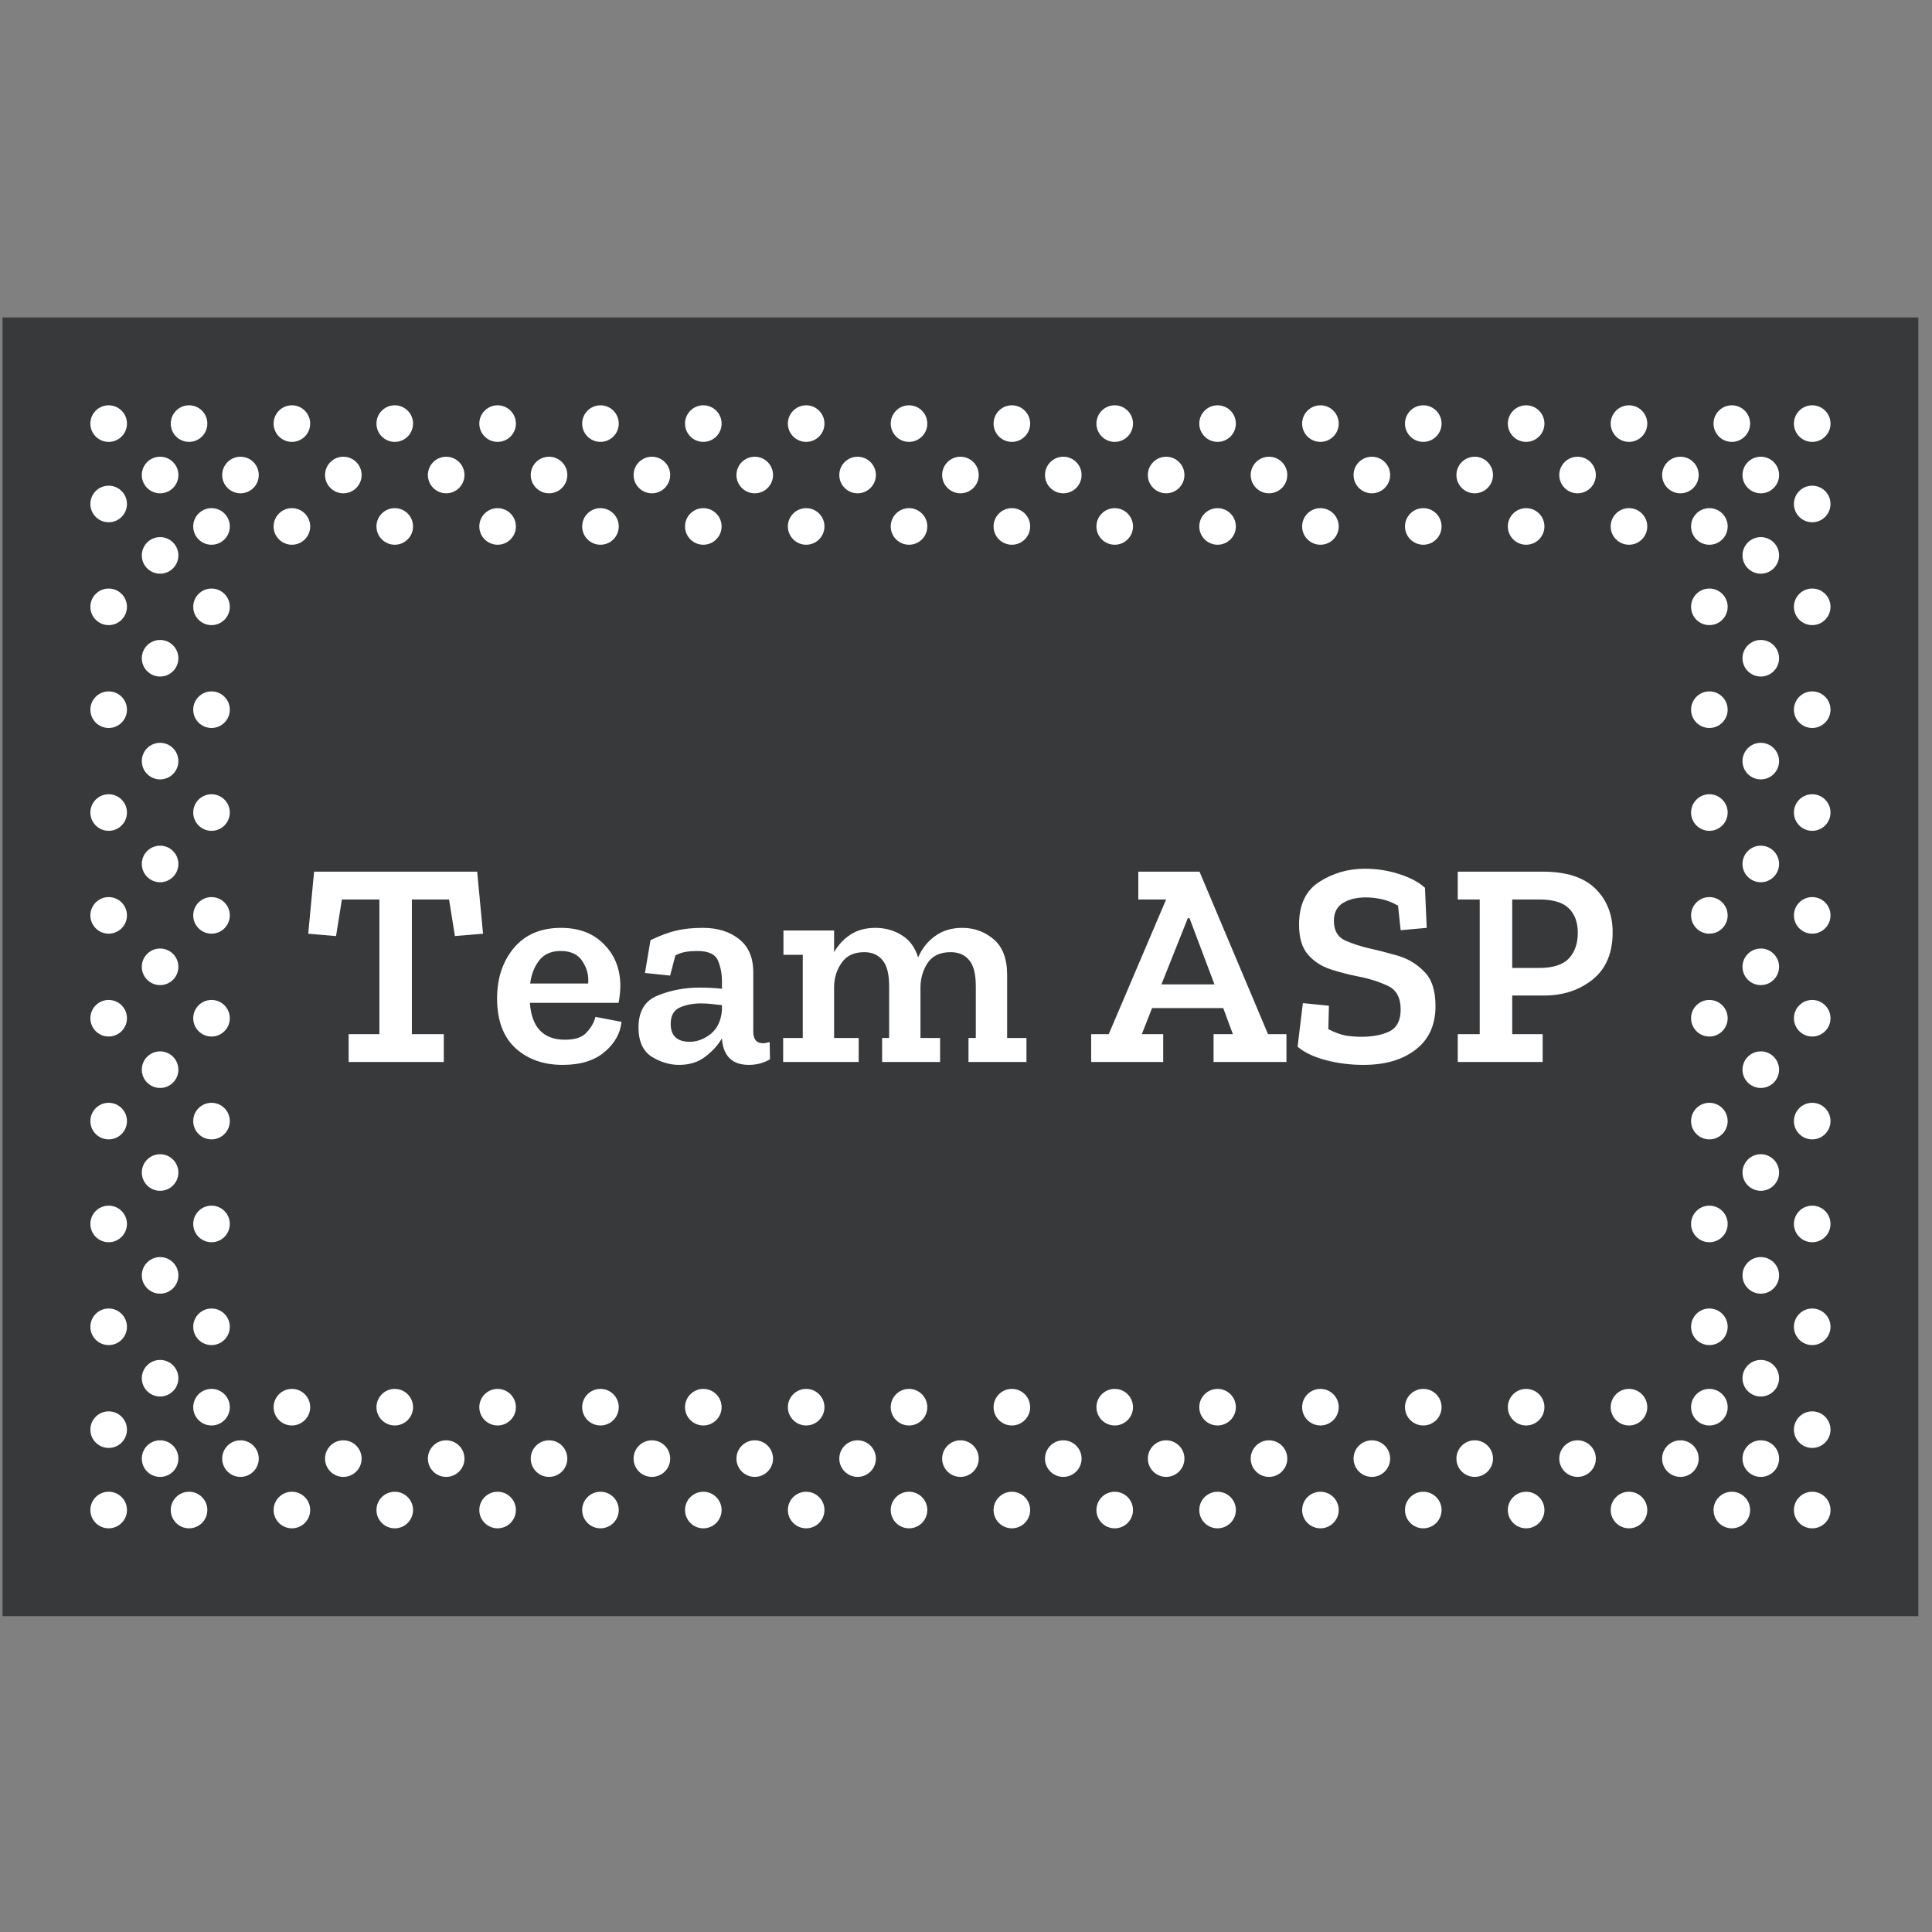 <svg version="1.1" xmlns="http://www.w3.org/2000/svg" viewBox="0 0 250 250"><rect x="0" y="0" width="250" height="250" fill="#808080" stroke="none"/><desc>Created with Snap</desc><defs></defs><g transform="matrix(0.037,0,0,0.037,39.089,137.418)"><rect x="-1047.588" y="-2603.747" width="6700.104" height="4541.893" fill="#37393a" style=""></rect><g transform="matrix(15.991,0,0,15.991,-895.721,-3530.985)">
<g id="gSl2vmfg23hk9">
	<g>
		<g>
			<g>
				<rect x="382.286" y="94.776" fill="none" width="8" height="8"></rect>
				<circle fill-rule="evenodd" clip-rule="evenodd" fill="#ffffff" cx="386.286" cy="98.776" r="4" style=""></circle>
			</g>
			<g>
				<rect x="382.286" y="117.27" fill="none" width="8" height="8"></rect>
				<circle fill-rule="evenodd" clip-rule="evenodd" fill="#ffffff" cx="386.286" cy="121.27" r="4" style=""></circle>
			</g>
			<g>
				<rect x="382.286" y="139.765" fill="none" width="8" height="8"></rect>
				<circle fill-rule="evenodd" clip-rule="evenodd" fill="#ffffff" cx="386.286" cy="143.765" r="4" style=""></circle>
			</g>
			<g>
				<rect x="382.286" y="162.259" fill="none" width="8" height="8"></rect>
				<circle fill-rule="evenodd" clip-rule="evenodd" fill="#ffffff" cx="386.286" cy="166.259" r="4" style=""></circle>
			</g>
			<g>
				<rect x="382.286" y="184.753" fill="none" width="8" height="8"></rect>
				<circle fill-rule="evenodd" clip-rule="evenodd" fill="#ffffff" cx="386.286" cy="188.753" r="4" style=""></circle>
			</g>
			<g>
				<rect x="382.286" y="207.247" fill="none" width="8" height="8"></rect>
				<circle fill-rule="evenodd" clip-rule="evenodd" fill="#ffffff" cx="386.286" cy="211.247" r="4" style=""></circle>
			</g>
			<g>
				<rect x="382.286" y="229.741" fill="none" width="8" height="8"></rect>
				<circle fill-rule="evenodd" clip-rule="evenodd" fill="#ffffff" cx="386.286" cy="233.741" r="4" style=""></circle>
			</g>
			<g>
				<rect x="382.286" y="252.235" fill="none" width="8" height="8"></rect>
				<circle fill-rule="evenodd" clip-rule="evenodd" fill="#ffffff" cx="386.286" cy="256.235" r="4" style=""></circle>
			</g>
			<g>
				<rect x="382.286" y="274.73" fill="none" width="8" height="8"></rect>
				<circle fill-rule="evenodd" clip-rule="evenodd" fill="#ffffff" cx="386.286" cy="278.73" r="4" style=""></circle>
			</g>
			<g>
				<rect x="382.286" y="297.224" fill="none" width="8" height="8"></rect>
				<circle fill-rule="evenodd" clip-rule="evenodd" fill="#ffffff" cx="386.286" cy="301.224" r="4" style=""></circle>
			</g>
			<g>
				<rect x="364.706" y="314.804" fill="none" width="8" height="8"></rect>
				<circle fill-rule="evenodd" clip-rule="evenodd" fill="#ffffff" cx="368.706" cy="318.804" r="4" style=""></circle>
			</g>
			<g>
				<rect x="342.212" y="314.804" fill="none" width="8" height="8"></rect>
				<circle fill-rule="evenodd" clip-rule="evenodd" fill="#ffffff" cx="346.212" cy="318.804" r="4" style=""></circle>
			</g>
			<g>
				<rect x="319.718" y="314.804" fill="none" width="8" height="8"></rect>
				<circle fill-rule="evenodd" clip-rule="evenodd" fill="#ffffff" cx="323.718" cy="318.804" r="4" style=""></circle>
			</g>
			<g>
				<rect x="297.224" y="314.804" fill="none" width="8" height="8"></rect>
				<circle fill-rule="evenodd" clip-rule="evenodd" fill="#ffffff" cx="301.224" cy="318.804" r="4" style=""></circle>
			</g>
			<g>
				<rect x="274.73" y="314.804" fill="none" width="8" height="8"></rect>
				<circle fill-rule="evenodd" clip-rule="evenodd" fill="#ffffff" cx="278.73" cy="318.804" r="4" style=""></circle>
			</g>
			<g>
				<rect x="252.235" y="314.804" fill="none" width="8" height="8"></rect>
				<circle fill-rule="evenodd" clip-rule="evenodd" fill="#ffffff" cx="256.235" cy="318.804" r="4" style=""></circle>
			</g>
			<g>
				<rect x="229.741" y="314.804" fill="none" width="8" height="8"></rect>
				<circle fill-rule="evenodd" clip-rule="evenodd" fill="#ffffff" cx="233.741" cy="318.804" r="4" style=""></circle>
			</g>
			<g>
				<rect x="207.247" y="314.804" fill="none" width="8" height="8"></rect>
				<circle fill-rule="evenodd" clip-rule="evenodd" fill="#ffffff" cx="211.247" cy="318.804" r="4" style=""></circle>
			</g>
			<g>
				<rect x="184.753" y="314.804" fill="none" width="8" height="8"></rect>
				<circle fill-rule="evenodd" clip-rule="evenodd" fill="#ffffff" cx="188.753" cy="318.804" r="4" style=""></circle>
			</g>
			<g>
				<rect x="162.259" y="314.804" fill="none" width="8" height="8"></rect>
				<circle fill-rule="evenodd" clip-rule="evenodd" fill="#ffffff" cx="166.259" cy="318.804" r="4" style=""></circle>
			</g>
			<g>
				<rect x="139.765" y="314.804" fill="none" width="8" height="8"></rect>
				<circle fill-rule="evenodd" clip-rule="evenodd" fill="#ffffff" cx="143.765" cy="318.804" r="4" style=""></circle>
			</g>
			<g>
				<rect x="117.271" y="314.804" fill="none" width="8" height="8"></rect>
				<circle fill-rule="evenodd" clip-rule="evenodd" fill="#ffffff" cx="121.271" cy="318.804" r="4" style=""></circle>
			</g>
			<g>
				<rect x="94.776" y="314.804" fill="none" width="8" height="8"></rect>
				<circle fill-rule="evenodd" clip-rule="evenodd" fill="#ffffff" cx="98.776" cy="318.804" r="4" style=""></circle>
			</g>
			<g>
				<rect x="72.282" y="314.804" fill="none" width="8" height="8"></rect>
				<circle fill-rule="evenodd" clip-rule="evenodd" fill="#ffffff" cx="76.282" cy="318.804" r="4" style=""></circle>
			</g>
			<g>
				<rect x="49.788" y="314.804" fill="none" width="8" height="8"></rect>
				<circle fill-rule="evenodd" clip-rule="evenodd" fill="#ffffff" cx="53.788" cy="318.804" r="4" style=""></circle>
			</g>
			<g>
				<rect x="27.294" y="314.804" fill="none" width="8" height="8"></rect>
				<circle fill-rule="evenodd" clip-rule="evenodd" fill="#ffffff" cx="31.294" cy="318.804" r="4" style=""></circle>
			</g>
			<g>
				<rect x="9.714" y="297.224" fill="none" width="8" height="8"></rect>
				<circle fill-rule="evenodd" clip-rule="evenodd" fill="#ffffff" cx="13.714" cy="301.224" r="4" style=""></circle>
			</g>
			<g>
				<rect x="9.714" y="274.73" fill="none" width="8" height="8"></rect>
				<circle fill-rule="evenodd" clip-rule="evenodd" fill="#ffffff" cx="13.714" cy="278.73" r="4" style=""></circle>
			</g>
			<g>
				<rect x="9.714" y="252.235" fill="none" width="8" height="8"></rect>
				<circle fill-rule="evenodd" clip-rule="evenodd" fill="#ffffff" cx="13.714" cy="256.235" r="4" style=""></circle>
			</g>
			<g>
				<rect x="9.714" y="229.741" fill="none" width="8" height="8"></rect>
				<circle fill-rule="evenodd" clip-rule="evenodd" fill="#ffffff" cx="13.714" cy="233.741" r="4" style=""></circle>
			</g>
			<g>
				<rect x="9.714" y="207.247" fill="none" width="8" height="8"></rect>
				<circle fill-rule="evenodd" clip-rule="evenodd" fill="#ffffff" cx="13.714" cy="211.247" r="4" style=""></circle>
			</g>
			<g>
				<rect x="9.714" y="184.753" fill="none" width="8" height="8"></rect>
				<circle fill-rule="evenodd" clip-rule="evenodd" fill="#ffffff" cx="13.714" cy="188.753" r="4" style=""></circle>
			</g>
			<g>
				<rect x="9.714" y="162.259" fill="none" width="8" height="8"></rect>
				<circle fill-rule="evenodd" clip-rule="evenodd" fill="#ffffff" cx="13.714" cy="166.259" r="4" style=""></circle>
			</g>
			<g>
				<rect x="9.714" y="139.765" fill="none" width="8" height="8"></rect>
				<circle fill-rule="evenodd" clip-rule="evenodd" fill="#ffffff" cx="13.714" cy="143.765" r="4" style=""></circle>
			</g>
			<g>
				<rect x="9.714" y="117.271" fill="none" width="8" height="8"></rect>
				<circle fill-rule="evenodd" clip-rule="evenodd" fill="#ffffff" cx="13.714" cy="121.271" r="4" style=""></circle>
			</g>
			<g>
				<rect x="9.714" y="94.776" fill="none" width="8" height="8"></rect>
				<circle fill-rule="evenodd" clip-rule="evenodd" fill="#ffffff" cx="13.714" cy="98.776" r="4" style=""></circle>
			</g>
			<g>
				<rect x="27.294" y="77.196" fill="none" width="8" height="8"></rect>
				<circle fill-rule="evenodd" clip-rule="evenodd" fill="#ffffff" cx="31.294" cy="81.196" r="4" style=""></circle>
			</g>
			<g>
				<rect x="49.788" y="77.196" fill="none" width="8" height="8"></rect>
				<circle fill-rule="evenodd" clip-rule="evenodd" fill="#ffffff" cx="53.788" cy="81.196" r="4" style=""></circle>
			</g>
			<g>
				<rect x="72.282" y="77.196" fill="none" width="8" height="8"></rect>
				<circle fill-rule="evenodd" clip-rule="evenodd" fill="#ffffff" cx="76.282" cy="81.196" r="4" style=""></circle>
			</g>
			<g>
				<rect x="94.776" y="77.196" fill="none" width="8" height="8"></rect>
				<circle fill-rule="evenodd" clip-rule="evenodd" fill="#ffffff" cx="98.776" cy="81.196" r="4" style=""></circle>
			</g>
			<g>
				<rect x="117.27" y="77.196" fill="none" width="8" height="8"></rect>
				<circle fill-rule="evenodd" clip-rule="evenodd" fill="#ffffff" cx="121.27" cy="81.196" r="4" style=""></circle>
			</g>
			<g>
				<rect x="139.765" y="77.196" fill="none" width="8" height="8"></rect>
				<circle fill-rule="evenodd" clip-rule="evenodd" fill="#ffffff" cx="143.765" cy="81.196" r="4" style=""></circle>
			</g>
			<g>
				<rect x="162.259" y="77.196" fill="none" width="8" height="8"></rect>
				<circle fill-rule="evenodd" clip-rule="evenodd" fill="#ffffff" cx="166.259" cy="81.196" r="4" style=""></circle>
			</g>
			<g>
				<rect x="184.753" y="77.196" fill="none" width="8" height="8"></rect>
				<circle fill-rule="evenodd" clip-rule="evenodd" fill="#ffffff" cx="188.753" cy="81.196" r="4" style=""></circle>
			</g>
			<g>
				<rect x="207.247" y="77.196" fill="none" width="8" height="8"></rect>
				<circle fill-rule="evenodd" clip-rule="evenodd" fill="#ffffff" cx="211.247" cy="81.196" r="4" style=""></circle>
			</g>
			<g>
				<rect x="229.741" y="77.196" fill="none" width="8" height="8"></rect>
				<circle fill-rule="evenodd" clip-rule="evenodd" fill="#ffffff" cx="233.741" cy="81.196" r="4" style=""></circle>
			</g>
			<g>
				<rect x="252.235" y="77.196" fill="none" width="8" height="8"></rect>
				<circle fill-rule="evenodd" clip-rule="evenodd" fill="#ffffff" cx="256.235" cy="81.196" r="4" style=""></circle>
			</g>
			<g>
				<rect x="274.729" y="77.196" fill="none" width="8" height="8"></rect>
				<circle fill-rule="evenodd" clip-rule="evenodd" fill="#ffffff" cx="278.729" cy="81.196" r="4" style=""></circle>
			</g>
			<g>
				<rect x="297.224" y="77.196" fill="none" width="8" height="8"></rect>
				<circle fill-rule="evenodd" clip-rule="evenodd" fill="#ffffff" cx="301.224" cy="81.196" r="4" style=""></circle>
			</g>
			<g>
				<rect x="319.718" y="77.196" fill="none" width="8" height="8"></rect>
				<circle fill-rule="evenodd" clip-rule="evenodd" fill="#ffffff" cx="323.718" cy="81.196" r="4" style=""></circle>
			</g>
			<g>
				<rect x="342.212" y="77.196" fill="none" width="8" height="8"></rect>
				<circle fill-rule="evenodd" clip-rule="evenodd" fill="#ffffff" cx="346.212" cy="81.196" r="4" style=""></circle>
			</g>
			<g>
				<rect x="364.706" y="77.196" fill="none" width="8" height="8"></rect>
				<circle fill-rule="evenodd" clip-rule="evenodd" fill="#ffffff" cx="368.706" cy="81.196" r="4" style=""></circle>
			</g>
			<g>
				<rect x="382.286" y="314.804" fill="none" width="8" height="8"></rect>
				<polygon fill-rule="evenodd" clip-rule="evenodd" fill="#ffffff" points="382.286,318.804 382.291,318.598 
					382.307,318.395 382.332,318.195 382.367,317.998 382.412,317.804 382.466,317.614 382.529,317.429 
					382.6,317.247 382.68,317.07 382.769,316.897 382.865,316.73 382.969,316.567 383.081,316.411 
					383.199,316.259 383.325,316.114 383.458,315.975 383.596,315.843 383.742,315.717 383.893,315.599 
					384.05,315.487 384.212,315.383 384.379,315.286 384.552,315.198 384.729,315.118 384.911,315.047 
					385.096,314.984 385.286,314.93 385.48,314.885 385.677,314.85 385.877,314.824 386.08,314.809 
					386.286,314.804 386.492,314.809 386.695,314.824 386.895,314.85 387.092,314.885 387.286,314.93 
					387.476,314.984 387.662,315.047 387.843,315.118 388.02,315.198 388.193,315.286 388.36,315.383 
					388.523,315.487 388.68,315.599 388.831,315.717 388.976,315.843 389.115,315.975 389.247,316.114 
					389.373,316.259 389.492,316.411 389.603,316.567 389.707,316.73 389.803,316.897 389.892,317.07 
					389.972,317.247 390.043,317.429 390.106,317.614 390.16,317.804 390.205,317.998 390.24,318.195 
					390.265,318.395 390.281,318.598 390.286,318.804 390.281,319.01 390.265,319.213 390.24,319.413 
					390.205,319.61 390.16,319.803 390.106,319.993 390.043,320.179 389.972,320.36 389.892,320.538 
					389.803,320.71 389.707,320.878 389.603,321.04 389.492,321.197 389.373,321.348 389.247,321.493 
					389.115,321.632 388.976,321.765 388.831,321.89 388.68,322.009 388.523,322.12 388.36,322.224 
					388.193,322.321 388.02,322.409 387.843,322.489 387.662,322.561 387.476,322.624 387.286,322.678 
					387.092,322.723 386.895,322.758 386.695,322.783 386.492,322.798 386.286,322.804 386.08,322.798 
					385.877,322.783 385.677,322.758 385.48,322.723 385.286,322.678 385.096,322.624 384.911,322.561 
					384.729,322.489 384.552,322.409 384.379,322.321 384.212,322.224 384.05,322.12 383.893,322.009 
					383.742,321.89 383.596,321.765 383.458,321.632 383.325,321.493 383.199,321.348 383.081,321.197 
					382.969,321.04 382.865,320.878 382.769,320.71 382.68,320.538 382.6,320.36 382.529,320.179 
					382.466,319.993 382.412,319.803 382.367,319.61 382.332,319.413 382.307,319.213 382.291,319.01 
									" style=""></polygon>
			</g>
			<g>
				<rect x="9.714" y="314.804" fill="none" width="8" height="8"></rect>
				<polygon fill-rule="evenodd" clip-rule="evenodd" fill="#ffffff" points="13.714,314.804 13.92,314.809 
					14.123,314.824 14.323,314.85 14.52,314.885 14.713,314.93 14.903,314.984 15.089,315.046 
					15.271,315.118 15.448,315.198 15.62,315.286 15.788,315.383 15.95,315.487 16.107,315.598 
					16.258,315.717 16.403,315.843 16.542,315.975 16.675,316.114 16.8,316.259 16.919,316.41 
					17.031,316.567 17.135,316.729 17.231,316.897 17.319,317.069 17.399,317.246 17.471,317.428 
					17.534,317.614 17.588,317.804 17.633,317.997 17.668,318.194 17.693,318.395 17.709,318.598 
					17.714,318.804 17.709,319.01 17.693,319.213 17.668,319.413 17.633,319.61 17.588,319.803 
					17.534,319.993 17.471,320.179 17.399,320.361 17.319,320.538 17.231,320.711 17.135,320.878 
					17.031,321.04 16.919,321.197 16.8,321.348 16.675,321.493 16.542,321.632 16.403,321.765 
					16.258,321.89 16.107,322.009 15.95,322.121 15.788,322.225 15.62,322.321 15.448,322.409 
					15.271,322.489 15.089,322.561 14.903,322.624 14.713,322.678 14.52,322.723 14.323,322.758 
					14.123,322.783 13.92,322.798 13.714,322.804 13.508,322.798 13.305,322.783 13.105,322.758 
					12.908,322.723 12.714,322.678 12.524,322.624 12.339,322.561 12.157,322.489 11.98,322.409 
					11.807,322.321 11.64,322.225 11.478,322.121 11.321,322.009 11.17,321.89 11.024,321.765 
					10.886,321.632 10.753,321.493 10.627,321.348 10.509,321.197 10.397,321.04 10.293,320.878 
					10.197,320.711 10.108,320.538 10.028,320.361 9.957,320.179 9.894,319.993 9.84,319.803 
					9.795,319.61 9.76,319.413 9.734,319.213 9.719,319.01 9.714,318.804 9.719,318.598 
					9.734,318.395 9.76,318.194 9.795,317.997 9.84,317.804 9.894,317.614 9.957,317.428 
					10.028,317.246 10.108,317.069 10.197,316.897 10.293,316.729 10.397,316.567 10.509,316.41 
					10.627,316.259 10.753,316.114 10.886,315.975 11.024,315.843 11.17,315.717 11.321,315.598 
					11.478,315.487 11.64,315.383 11.807,315.286 11.98,315.198 12.157,315.118 12.339,315.046 
					12.524,314.984 12.714,314.93 12.908,314.885 13.105,314.85 13.305,314.824 13.508,314.809 				" style=""></polygon>
			</g>
			<g>
				<rect x="9.714" y="77.196" fill="none" width="8" height="8"></rect>
				<polygon fill-rule="evenodd" clip-rule="evenodd" fill="#ffffff" points="17.714,81.196 17.709,81.402 
					17.693,81.605 17.668,81.805 17.633,82.002 17.588,82.196 17.534,82.386 17.471,82.572 
					17.4,82.753 17.32,82.93 17.231,83.103 17.135,83.27 17.031,83.433 16.919,83.589 16.801,83.741 
					16.675,83.886 16.542,84.025 16.404,84.157 16.258,84.283 16.107,84.401 15.95,84.513 15.788,84.617 
					15.621,84.713 15.448,84.802 15.271,84.882 15.089,84.953 14.904,85.016 14.714,85.07 
					14.52,85.115 14.323,85.15 14.123,85.176 13.92,85.191 13.714,85.196 13.508,85.191 
					13.305,85.176 13.105,85.15 12.908,85.115 12.714,85.07 12.524,85.016 12.338,84.953 
					12.157,84.882 11.98,84.802 11.807,84.713 11.64,84.617 11.477,84.513 11.321,84.401 11.169,84.283 
					11.024,84.157 10.885,84.025 10.753,83.886 10.627,83.741 10.508,83.589 10.397,83.433 
					10.293,83.27 10.197,83.103 10.108,82.93 10.028,82.753 9.957,82.572 9.894,82.386 9.84,82.196 
					9.795,82.002 9.76,81.805 9.735,81.605 9.719,81.402 9.714,81.196 9.719,80.99 9.735,80.787 
					9.76,80.587 9.795,80.39 9.84,80.197 9.894,80.007 9.957,79.821 10.028,79.64 10.108,79.462 
					10.197,79.29 10.293,79.122 10.397,78.96 10.508,78.803 10.627,78.652 10.753,78.507 
					10.885,78.368 11.024,78.235 11.169,78.11 11.321,77.991 11.477,77.88 11.64,77.776 
					11.807,77.679 11.98,77.591 12.157,77.511 12.338,77.439 12.524,77.376 12.714,77.322 12.908,77.277 
					13.105,77.242 13.305,77.217 13.508,77.202 13.714,77.196 13.92,77.202 14.123,77.217 
					14.323,77.242 14.52,77.277 14.714,77.322 14.904,77.376 15.089,77.439 15.271,77.511 
					15.448,77.591 15.621,77.679 15.788,77.776 15.95,77.88 16.107,77.991 16.258,78.11 16.404,78.235 
					16.542,78.368 16.675,78.507 16.801,78.652 16.919,78.803 17.031,78.96 17.135,79.122 17.231,79.29 
					17.32,79.462 17.4,79.64 17.471,79.821 17.534,80.007 17.588,80.197 17.633,80.39 
					17.668,80.587 17.693,80.787 17.709,80.99 				" style=""></polygon>
			</g>
			<g>
				<rect x="382.286" y="77.196" fill="none" width="8" height="8"></rect>
				<polygon fill-rule="evenodd" clip-rule="evenodd" fill="#ffffff" points="386.286,85.196 386.08,85.191 
					385.877,85.176 385.677,85.15 385.48,85.115 385.287,85.07 385.097,85.016 384.911,84.954 
					384.729,84.882 384.552,84.802 384.38,84.714 384.212,84.617 384.05,84.513 383.893,84.402 
					383.742,84.283 383.597,84.157 383.458,84.025 383.325,83.886 383.2,83.741 383.081,83.59 
					382.969,83.433 382.865,83.271 382.769,83.103 382.681,82.931 382.601,82.754 382.529,82.572 
					382.466,82.386 382.412,82.196 382.367,82.003 382.332,81.806 382.307,81.605 382.291,81.402 
					382.286,81.196 382.291,80.991 382.307,80.787 382.332,80.587 382.367,80.39 382.412,80.197 
					382.466,80.007 382.529,79.821 382.601,79.639 382.681,79.462 382.769,79.29 382.865,79.122 
					382.969,78.96 383.081,78.803 383.2,78.652 383.325,78.507 383.458,78.368 383.597,78.235 
					383.742,78.11 383.893,77.991 384.05,77.88 384.212,77.776 384.38,77.679 384.552,77.591 
					384.729,77.511 384.911,77.439 385.097,77.376 385.287,77.322 385.48,77.278 385.677,77.243 
					385.877,77.217 386.08,77.202 386.286,77.196 386.492,77.202 386.695,77.217 386.895,77.243 
					387.092,77.278 387.286,77.322 387.476,77.376 387.661,77.439 387.843,77.511 388.02,77.591 
					388.193,77.679 388.36,77.776 388.522,77.88 388.679,77.991 388.83,78.11 388.976,78.235 
					389.115,78.368 389.247,78.507 389.373,78.652 389.491,78.803 389.603,78.96 389.707,79.122 
					389.803,79.29 389.892,79.462 389.972,79.639 390.043,79.821 390.106,80.007 390.16,80.197 
					390.205,80.39 390.24,80.587 390.266,80.787 390.281,80.991 390.286,81.196 390.281,81.402 
					390.266,81.605 390.24,81.806 390.205,82.003 390.16,82.196 390.106,82.386 390.043,82.572 
					389.972,82.754 389.892,82.931 389.803,83.103 389.707,83.271 389.603,83.433 389.491,83.59 
					389.373,83.741 389.247,83.886 389.115,84.025 388.976,84.157 388.83,84.283 388.679,84.402 
					388.522,84.513 388.36,84.617 388.193,84.714 388.02,84.802 387.843,84.882 387.661,84.954 
					387.476,85.016 387.286,85.07 387.092,85.115 386.895,85.15 386.695,85.176 386.492,85.191 				" style=""></polygon>
			</g>
		</g>
		<g>
			<g>
				<rect x="371.039" y="106.023" fill="none" width="8" height="8"></rect>
				<circle fill-rule="evenodd" clip-rule="evenodd" fill="#ffffff" cx="375.039" cy="110.023" r="4" style=""></circle>
			</g>
			<g>
				<rect x="371.039" y="128.517" fill="none" width="8" height="8"></rect>
				<circle fill-rule="evenodd" clip-rule="evenodd" fill="#ffffff" cx="375.039" cy="132.517" r="4" style=""></circle>
			</g>
			<g>
				<rect x="371.039" y="151.012" fill="none" width="8" height="8"></rect>
				<circle fill-rule="evenodd" clip-rule="evenodd" fill="#ffffff" cx="375.039" cy="155.012" r="4" style=""></circle>
			</g>
			<g>
				<rect x="371.039" y="173.506" fill="none" width="8" height="8"></rect>
				<circle fill-rule="evenodd" clip-rule="evenodd" fill="#ffffff" cx="375.039" cy="177.506" r="4" style=""></circle>
			</g>
			<g>
				<rect x="371.039" y="196" fill="none" width="8" height="8"></rect>
				<circle fill-rule="evenodd" clip-rule="evenodd" fill="#ffffff" cx="375.039" cy="200" r="4" style=""></circle>
			</g>
			<g>
				<rect x="371.039" y="218.494" fill="none" width="8" height="8"></rect>
				<circle fill-rule="evenodd" clip-rule="evenodd" fill="#ffffff" cx="375.039" cy="222.494" r="4" style=""></circle>
			</g>
			<g>
				<rect x="371.039" y="240.988" fill="none" width="8" height="8"></rect>
				<circle fill-rule="evenodd" clip-rule="evenodd" fill="#ffffff" cx="375.039" cy="244.988" r="4" style=""></circle>
			</g>
			<g>
				<rect x="371.039" y="263.483" fill="none" width="8" height="8"></rect>
				<circle fill-rule="evenodd" clip-rule="evenodd" fill="#ffffff" cx="375.039" cy="267.483" r="4" style=""></circle>
			</g>
			<g>
				<rect x="371.039" y="285.977" fill="none" width="8" height="8"></rect>
				<circle fill-rule="evenodd" clip-rule="evenodd" fill="#ffffff" cx="375.039" cy="289.977" r="4" style=""></circle>
			</g>
			<g>
				<rect x="353.459" y="303.557" fill="none" width="8" height="8"></rect>
				<circle fill-rule="evenodd" clip-rule="evenodd" fill="#ffffff" cx="357.459" cy="307.557" r="4" style=""></circle>
			</g>
			<g>
				<rect x="330.965" y="303.557" fill="none" width="8" height="8"></rect>
				<circle fill-rule="evenodd" clip-rule="evenodd" fill="#ffffff" cx="334.965" cy="307.557" r="4" style=""></circle>
			</g>
			<g>
				<rect x="308.471" y="303.557" fill="none" width="8" height="8"></rect>
				<circle fill-rule="evenodd" clip-rule="evenodd" fill="#ffffff" cx="312.471" cy="307.557" r="4" style=""></circle>
			</g>
			<g>
				<rect x="285.977" y="303.557" fill="none" width="8" height="8"></rect>
				<circle fill-rule="evenodd" clip-rule="evenodd" fill="#ffffff" cx="289.977" cy="307.557" r="4" style=""></circle>
			</g>
			<g>
				<rect x="263.482" y="303.557" fill="none" width="8" height="8"></rect>
				<circle fill-rule="evenodd" clip-rule="evenodd" fill="#ffffff" cx="267.482" cy="307.557" r="4" style=""></circle>
			</g>
			<g>
				<rect x="240.988" y="303.557" fill="none" width="8" height="8"></rect>
				<circle fill-rule="evenodd" clip-rule="evenodd" fill="#ffffff" cx="244.988" cy="307.557" r="4" style=""></circle>
			</g>
			<g>
				<rect x="218.494" y="303.557" fill="none" width="8" height="8"></rect>
				<circle fill-rule="evenodd" clip-rule="evenodd" fill="#ffffff" cx="222.494" cy="307.557" r="4" style=""></circle>
			</g>
			<g>
				<rect x="196" y="303.557" fill="none" width="8" height="8"></rect>
				<circle fill-rule="evenodd" clip-rule="evenodd" fill="#ffffff" cx="200" cy="307.557" r="4" style=""></circle>
			</g>
			<g>
				<rect x="173.506" y="303.557" fill="none" width="8" height="8"></rect>
				<circle fill-rule="evenodd" clip-rule="evenodd" fill="#ffffff" cx="177.506" cy="307.557" r="4" style=""></circle>
			</g>
			<g>
				<rect x="151.012" y="303.557" fill="none" width="8" height="8"></rect>
				<circle fill-rule="evenodd" clip-rule="evenodd" fill="#ffffff" cx="155.012" cy="307.557" r="4" style=""></circle>
			</g>
			<g>
				<rect x="128.518" y="303.557" fill="none" width="8" height="8"></rect>
				<circle fill-rule="evenodd" clip-rule="evenodd" fill="#ffffff" cx="132.518" cy="307.557" r="4" style=""></circle>
			</g>
			<g>
				<rect x="106.023" y="303.557" fill="none" width="8" height="8"></rect>
				<circle fill-rule="evenodd" clip-rule="evenodd" fill="#ffffff" cx="110.023" cy="307.557" r="4" style=""></circle>
			</g>
			<g>
				<rect x="83.529" y="303.557" fill="none" width="8" height="8"></rect>
				<circle fill-rule="evenodd" clip-rule="evenodd" fill="#ffffff" cx="87.529" cy="307.557" r="4" style=""></circle>
			</g>
			<g>
				<rect x="61.035" y="303.557" fill="none" width="8" height="8"></rect>
				<circle fill-rule="evenodd" clip-rule="evenodd" fill="#ffffff" cx="65.035" cy="307.557" r="4" style=""></circle>
			</g>
			<g>
				<rect x="38.541" y="303.557" fill="none" width="8" height="8"></rect>
				<circle fill-rule="evenodd" clip-rule="evenodd" fill="#ffffff" cx="42.541" cy="307.557" r="4" style=""></circle>
			</g>
			<g>
				<rect x="20.961" y="285.977" fill="none" width="8" height="8"></rect>
				<circle fill-rule="evenodd" clip-rule="evenodd" fill="#ffffff" cx="24.961" cy="289.977" r="4" style=""></circle>
			</g>
			<g>
				<rect x="20.961" y="263.483" fill="none" width="8" height="8"></rect>
				<circle fill-rule="evenodd" clip-rule="evenodd" fill="#ffffff" cx="24.961" cy="267.483" r="4" style=""></circle>
			</g>
			<g>
				<rect x="20.961" y="240.988" fill="none" width="8" height="8"></rect>
				<circle fill-rule="evenodd" clip-rule="evenodd" fill="#ffffff" cx="24.961" cy="244.988" r="4" style=""></circle>
			</g>
			<g>
				<rect x="20.961" y="218.494" fill="none" width="8" height="8"></rect>
				<circle fill-rule="evenodd" clip-rule="evenodd" fill="#ffffff" cx="24.961" cy="222.494" r="4" style=""></circle>
			</g>
			<g>
				<rect x="20.961" y="196" fill="none" width="8" height="8"></rect>
				<circle fill-rule="evenodd" clip-rule="evenodd" fill="#ffffff" cx="24.961" cy="200" r="4" style=""></circle>
			</g>
			<g>
				<rect x="20.961" y="173.506" fill="none" width="8" height="8"></rect>
				<circle fill-rule="evenodd" clip-rule="evenodd" fill="#ffffff" cx="24.961" cy="177.506" r="4" style=""></circle>
			</g>
			<g>
				<rect x="20.961" y="151.012" fill="none" width="8" height="8"></rect>
				<circle fill-rule="evenodd" clip-rule="evenodd" fill="#ffffff" cx="24.961" cy="155.012" r="4" style=""></circle>
			</g>
			<g>
				<rect x="20.961" y="128.518" fill="none" width="8" height="8"></rect>
				<circle fill-rule="evenodd" clip-rule="evenodd" fill="#ffffff" cx="24.961" cy="132.518" r="4" style=""></circle>
			</g>
			<g>
				<rect x="20.961" y="106.024" fill="none" width="8" height="8"></rect>
				<circle fill-rule="evenodd" clip-rule="evenodd" fill="#ffffff" cx="24.961" cy="110.024" r="4" style=""></circle>
			</g>
			<g>
				<rect x="38.541" y="88.443" fill="none" width="8" height="8"></rect>
				<circle fill-rule="evenodd" clip-rule="evenodd" fill="#ffffff" cx="42.541" cy="92.443" r="4" style=""></circle>
			</g>
			<g>
				<rect x="61.035" y="88.443" fill="none" width="8" height="8"></rect>
				<circle fill-rule="evenodd" clip-rule="evenodd" fill="#ffffff" cx="65.035" cy="92.443" r="4" style=""></circle>
			</g>
			<g>
				<rect x="83.529" y="88.443" fill="none" width="8" height="8"></rect>
				<circle fill-rule="evenodd" clip-rule="evenodd" fill="#ffffff" cx="87.529" cy="92.443" r="4" style=""></circle>
			</g>
			<g>
				<rect x="106.023" y="88.443" fill="none" width="8" height="8"></rect>
				<circle fill-rule="evenodd" clip-rule="evenodd" fill="#ffffff" cx="110.023" cy="92.443" r="4" style=""></circle>
			</g>
			<g>
				<rect x="128.518" y="88.443" fill="none" width="8" height="8"></rect>
				<circle fill-rule="evenodd" clip-rule="evenodd" fill="#ffffff" cx="132.518" cy="92.443" r="4" style=""></circle>
			</g>
			<g>
				<rect x="151.012" y="88.443" fill="none" width="8" height="8"></rect>
				<circle fill-rule="evenodd" clip-rule="evenodd" fill="#ffffff" cx="155.012" cy="92.443" r="4" style=""></circle>
			</g>
			<g>
				<rect x="173.506" y="88.443" fill="none" width="8" height="8"></rect>
				<circle fill-rule="evenodd" clip-rule="evenodd" fill="#ffffff" cx="177.506" cy="92.443" r="4" style=""></circle>
			</g>
			<g>
				<rect x="196" y="88.443" fill="none" width="8" height="8"></rect>
				<circle fill-rule="evenodd" clip-rule="evenodd" fill="#ffffff" cx="200" cy="92.443" r="4" style=""></circle>
			</g>
			<g>
				<rect x="218.494" y="88.443" fill="none" width="8" height="8"></rect>
				<circle fill-rule="evenodd" clip-rule="evenodd" fill="#ffffff" cx="222.494" cy="92.443" r="4" style=""></circle>
			</g>
			<g>
				<rect x="240.988" y="88.443" fill="none" width="8" height="8"></rect>
				<circle fill-rule="evenodd" clip-rule="evenodd" fill="#ffffff" cx="244.988" cy="92.443" r="4" style=""></circle>
			</g>
			<g>
				<rect x="263.482" y="88.443" fill="none" width="8" height="8"></rect>
				<circle fill-rule="evenodd" clip-rule="evenodd" fill="#ffffff" cx="267.482" cy="92.443" r="4" style=""></circle>
			</g>
			<g>
				<rect x="285.977" y="88.443" fill="none" width="8" height="8"></rect>
				<circle fill-rule="evenodd" clip-rule="evenodd" fill="#ffffff" cx="289.977" cy="92.443" r="4" style=""></circle>
			</g>
			<g>
				<rect x="308.471" y="88.443" fill="none" width="8" height="8"></rect>
				<circle fill-rule="evenodd" clip-rule="evenodd" fill="#ffffff" cx="312.471" cy="92.443" r="4" style=""></circle>
			</g>
			<g>
				<rect x="330.965" y="88.443" fill="none" width="8" height="8"></rect>
				<circle fill-rule="evenodd" clip-rule="evenodd" fill="#ffffff" cx="334.965" cy="92.443" r="4" style=""></circle>
			</g>
			<g>
				<rect x="353.459" y="88.443" fill="none" width="8" height="8"></rect>
				<circle fill-rule="evenodd" clip-rule="evenodd" fill="#ffffff" cx="357.459" cy="92.443" r="4" style=""></circle>
			</g>
			<g>
				<rect x="371.039" y="303.557" fill="none" width="8" height="8"></rect>
				<polygon fill-rule="evenodd" clip-rule="evenodd" fill="#ffffff" points="371.039,307.557 371.044,307.351 
					371.06,307.148 371.085,306.948 371.12,306.751 371.165,306.557 371.219,306.367 371.282,306.182 
					371.353,306 371.433,305.823 371.522,305.65 371.618,305.483 371.722,305.32 371.834,305.163 
					371.952,305.012 372.078,304.867 372.21,304.728 372.349,304.596 372.495,304.47 372.646,304.351 
					372.802,304.24 372.965,304.136 373.132,304.039 373.305,303.951 373.482,303.871 373.664,303.799 
					373.849,303.736 374.039,303.683 374.233,303.638 374.43,303.603 374.63,303.577 374.833,303.562 
					375.039,303.557 375.245,303.562 375.448,303.577 375.648,303.603 375.845,303.638 376.039,303.683 
					376.229,303.736 376.414,303.799 376.596,303.871 376.773,303.951 376.946,304.039 377.113,304.136 
					377.276,304.24 377.432,304.351 377.584,304.47 377.729,304.596 377.868,304.728 378,304.867 
					378.126,305.012 378.244,305.163 378.356,305.32 378.46,305.483 378.556,305.65 378.645,305.823 
					378.725,306 378.796,306.182 378.859,306.367 378.913,306.557 378.958,306.751 378.993,306.948 
					379.018,307.148 379.034,307.351 379.039,307.557 379.034,307.763 379.018,307.966 378.993,308.166 
					378.958,308.363 378.913,308.556 378.859,308.746 378.796,308.932 378.725,309.113 378.645,309.291 
					378.556,309.463 378.46,309.631 378.356,309.793 378.244,309.95 378.126,310.101 378,310.246 
					377.868,310.385 377.729,310.517 377.584,310.643 377.432,310.762 377.276,310.873 377.113,310.977 
					376.946,311.074 376.773,311.162 376.596,311.242 376.414,311.314 376.229,311.377 376.039,311.431 
					375.845,311.475 375.648,311.511 375.448,311.536 375.245,311.551 375.039,311.557 374.833,311.551 
					374.63,311.536 374.43,311.511 374.233,311.475 374.039,311.431 373.849,311.377 373.664,311.314 
					373.482,311.242 373.305,311.162 373.132,311.074 372.965,310.977 372.802,310.873 372.646,310.762 
					372.495,310.643 372.349,310.517 372.21,310.385 372.078,310.246 371.952,310.101 371.834,309.95 
					371.722,309.793 371.618,309.631 371.522,309.463 371.433,309.291 371.353,309.113 371.282,308.932 
					371.219,308.746 371.165,308.556 371.12,308.363 371.085,308.166 371.06,307.966 371.044,307.763 				
					" style=""></polygon>
			</g>
			<g>
				<rect x="20.961" y="303.557" fill="none" width="8" height="8"></rect>
				<polygon fill-rule="evenodd" clip-rule="evenodd" fill="#ffffff" points="24.961,303.557 25.167,303.562 
					25.37,303.577 25.57,303.603 25.767,303.638 25.961,303.683 26.15,303.736 26.336,303.799 
					26.518,303.871 26.695,303.951 26.867,304.039 27.035,304.136 27.197,304.24 27.354,304.351 
					27.505,304.47 27.65,304.596 27.789,304.728 27.922,304.867 28.047,305.012 28.166,305.163 
					28.278,305.32 28.382,305.482 28.478,305.65 28.566,305.822 28.647,305.999 28.718,306.181 
					28.781,306.367 28.835,306.557 28.88,306.75 28.915,306.947 28.94,307.148 28.956,307.351 
					28.961,307.557 28.956,307.763 28.94,307.966 28.915,308.166 28.88,308.363 28.835,308.556 
					28.781,308.746 28.718,308.932 28.647,309.114 28.566,309.291 28.478,309.463 28.382,309.631 
					28.278,309.793 28.166,309.95 28.047,310.101 27.922,310.246 27.789,310.385 27.65,310.518 
					27.505,310.643 27.354,310.762 27.197,310.874 27.035,310.978 26.867,311.074 26.695,311.162 
					26.518,311.242 26.336,311.314 26.15,311.377 25.961,311.431 25.767,311.475 25.57,311.511 
					25.37,311.536 25.167,311.551 24.961,311.557 24.755,311.551 24.552,311.536 24.352,311.511 
					24.155,311.475 23.961,311.431 23.772,311.377 23.586,311.314 23.404,311.242 23.227,311.162 
					23.054,311.074 22.887,310.978 22.725,310.874 22.568,310.762 22.417,310.643 22.272,310.518 
					22.133,310.385 22,310.246 21.874,310.101 21.756,309.95 21.644,309.793 21.54,309.631 
					21.444,309.463 21.355,309.291 21.275,309.114 21.204,308.932 21.141,308.746 21.087,308.556 
					21.042,308.363 21.007,308.166 20.982,307.966 20.966,307.763 20.961,307.557 20.966,307.351 
					20.982,307.148 21.007,306.947 21.042,306.75 21.087,306.557 21.141,306.367 21.204,306.181 
					21.275,305.999 21.355,305.822 21.444,305.65 21.54,305.482 21.644,305.32 21.756,305.163 
					21.874,305.012 22,304.867 22.133,304.728 22.272,304.596 22.417,304.47 22.568,304.351 
					22.725,304.24 22.887,304.136 23.054,304.039 23.227,303.951 23.404,303.871 23.586,303.799 
					23.772,303.736 23.961,303.683 24.155,303.638 24.352,303.603 24.552,303.577 24.755,303.562 				" style=""></polygon>
			</g>
			<g>
				<rect x="20.961" y="88.443" fill="none" width="8" height="8"></rect>
				<polygon fill-rule="evenodd" clip-rule="evenodd" fill="#ffffff" points="28.961,92.443 28.956,92.649 28.94,92.852 
					28.915,93.052 28.88,93.249 28.835,93.443 28.781,93.633 28.718,93.819 28.647,94 
					28.567,94.177 28.478,94.35 28.382,94.517 28.278,94.68 28.166,94.837 28.048,94.988 27.922,95.133 
					27.79,95.272 27.651,95.404 27.505,95.53 27.354,95.649 27.198,95.76 27.035,95.864 
					26.868,95.961 26.695,96.049 26.518,96.129 26.336,96.201 26.151,96.264 25.961,96.317 
					25.767,96.362 25.57,96.397 25.37,96.423 25.167,96.438 24.961,96.443 24.755,96.438 
					24.552,96.423 24.352,96.397 24.155,96.362 23.961,96.317 23.771,96.264 23.586,96.201 
					23.404,96.129 23.227,96.049 23.054,95.961 22.887,95.864 22.724,95.76 22.568,95.649 22.416,95.53 
					22.271,95.404 22.132,95.272 22,95.133 21.874,94.988 21.756,94.837 21.644,94.68 21.54,94.517 
					21.444,94.35 21.355,94.177 21.275,94 21.204,93.819 21.141,93.633 21.087,93.443 
					21.042,93.249 21.007,93.052 20.982,92.852 20.966,92.649 20.961,92.443 20.966,92.237 
					20.982,92.035 21.007,91.834 21.042,91.637 21.087,91.444 21.141,91.254 21.204,91.068 
					21.275,90.887 21.355,90.709 21.444,90.537 21.54,90.369 21.644,90.207 21.756,90.05 21.874,89.899 
					22,89.754 22.132,89.615 22.271,89.483 22.416,89.357 22.568,89.238 22.724,89.127 22.887,89.023 
					23.054,88.926 23.227,88.838 23.404,88.758 23.586,88.686 23.771,88.623 23.961,88.569 
					24.155,88.525 24.352,88.489 24.552,88.464 24.755,88.449 24.961,88.443 25.167,88.449 
					25.37,88.464 25.57,88.489 25.767,88.525 25.961,88.569 26.151,88.623 26.336,88.686 
					26.518,88.758 26.695,88.838 26.868,88.926 27.035,89.023 27.198,89.127 27.354,89.238 
					27.505,89.357 27.651,89.483 27.79,89.615 27.922,89.754 28.048,89.899 28.166,90.05 28.278,90.207 
					28.382,90.369 28.478,90.537 28.567,90.709 28.647,90.887 28.718,91.068 28.781,91.254 
					28.835,91.444 28.88,91.637 28.915,91.834 28.94,92.035 28.956,92.237 				" style=""></polygon>
			</g>
			<g>
				<rect x="371.039" y="88.443" fill="none" width="8" height="8"></rect>
				<polygon fill-rule="evenodd" clip-rule="evenodd" fill="#ffffff" points="375.039,96.443 374.833,96.438 
					374.63,96.423 374.43,96.397 374.233,96.362 374.039,96.317 373.85,96.264 373.664,96.201 
					373.482,96.129 373.305,96.049 373.133,95.961 372.965,95.864 372.803,95.76 372.646,95.649 
					372.495,95.53 372.35,95.404 372.211,95.272 372.078,95.133 371.953,94.988 371.834,94.837 
					371.722,94.68 371.618,94.518 371.522,94.35 371.434,94.178 371.354,94.001 371.282,93.819 
					371.219,93.633 371.165,93.443 371.12,93.25 371.085,93.053 371.06,92.852 371.044,92.649 
					371.039,92.443 371.044,92.238 371.06,92.034 371.085,91.834 371.12,91.637 371.165,91.444 
					371.219,91.254 371.282,91.068 371.354,90.886 371.434,90.709 371.522,90.537 371.618,90.369 
					371.722,90.207 371.834,90.05 371.953,89.899 372.078,89.754 372.211,89.615 372.35,89.483 
					372.495,89.357 372.646,89.238 372.803,89.127 372.965,89.023 373.133,88.926 373.305,88.838 
					373.482,88.758 373.664,88.686 373.85,88.623 374.039,88.569 374.233,88.525 374.43,88.49 
					374.63,88.464 374.833,88.449 375.039,88.443 375.245,88.449 375.448,88.464 375.648,88.49 
					375.845,88.525 376.039,88.569 376.228,88.623 376.414,88.686 376.596,88.758 376.773,88.838 
					376.946,88.926 377.113,89.023 377.275,89.127 377.432,89.238 377.583,89.357 377.729,89.483 
					377.867,89.615 378,89.754 378.126,89.899 378.244,90.05 378.356,90.207 378.46,90.369 
					378.556,90.537 378.645,90.709 378.725,90.886 378.796,91.068 378.859,91.254 378.913,91.444 
					378.958,91.637 378.993,91.834 379.018,92.034 379.034,92.238 379.039,92.443 379.034,92.649 
					379.018,92.852 378.993,93.053 378.958,93.25 378.913,93.443 378.859,93.633 378.796,93.819 
					378.725,94.001 378.645,94.178 378.556,94.35 378.46,94.518 378.356,94.68 378.244,94.837 
					378.126,94.988 378,95.133 377.867,95.272 377.729,95.404 377.583,95.53 377.432,95.649 
					377.275,95.76 377.113,95.864 376.946,95.961 376.773,96.049 376.596,96.129 376.414,96.201 
					376.228,96.264 376.039,96.317 375.845,96.362 375.648,96.397 375.448,96.423 375.245,96.438 				" style=""></polygon>
			</g>
		</g>
		<g>
			<g>
				<rect x="359.792" y="117.27" fill="none" width="8" height="8"></rect>
				<circle fill-rule="evenodd" clip-rule="evenodd" fill="#ffffff" cx="363.792" cy="121.27" r="4" style=""></circle>
			</g>
			<g>
				<rect x="359.792" y="139.765" fill="none" width="8" height="8"></rect>
				<circle fill-rule="evenodd" clip-rule="evenodd" fill="#ffffff" cx="363.792" cy="143.765" r="4" style=""></circle>
			</g>
			<g>
				<rect x="359.792" y="162.259" fill="none" width="8" height="8"></rect>
				<circle fill-rule="evenodd" clip-rule="evenodd" fill="#ffffff" cx="363.792" cy="166.259" r="4" style=""></circle>
			</g>
			<g>
				<rect x="359.792" y="184.753" fill="none" width="8" height="8"></rect>
				<circle fill-rule="evenodd" clip-rule="evenodd" fill="#ffffff" cx="363.792" cy="188.753" r="4" style=""></circle>
			</g>
			<g>
				<rect x="359.792" y="207.247" fill="none" width="8" height="8"></rect>
				<circle fill-rule="evenodd" clip-rule="evenodd" fill="#ffffff" cx="363.792" cy="211.247" r="4" style=""></circle>
			</g>
			<g>
				<rect x="359.792" y="229.741" fill="none" width="8" height="8"></rect>
				<circle fill-rule="evenodd" clip-rule="evenodd" fill="#ffffff" cx="363.792" cy="233.741" r="4" style=""></circle>
			</g>
			<g>
				<rect x="359.792" y="252.235" fill="none" width="8" height="8"></rect>
				<circle fill-rule="evenodd" clip-rule="evenodd" fill="#ffffff" cx="363.792" cy="256.235" r="4" style=""></circle>
			</g>
			<g>
				<rect x="359.792" y="274.73" fill="none" width="8" height="8"></rect>
				<circle fill-rule="evenodd" clip-rule="evenodd" fill="#ffffff" cx="363.792" cy="278.73" r="4" style=""></circle>
			</g>
			<g>
				<rect x="342.212" y="292.31" fill="none" width="8" height="8"></rect>
				<circle fill-rule="evenodd" clip-rule="evenodd" fill="#ffffff" cx="346.212" cy="296.31" r="4" style=""></circle>
			</g>
			<g>
				<rect x="319.718" y="292.31" fill="none" width="8" height="8"></rect>
				<circle fill-rule="evenodd" clip-rule="evenodd" fill="#ffffff" cx="323.718" cy="296.31" r="4" style=""></circle>
			</g>
			<g>
				<rect x="297.224" y="292.31" fill="none" width="8" height="8"></rect>
				<circle fill-rule="evenodd" clip-rule="evenodd" fill="#ffffff" cx="301.224" cy="296.31" r="4" style=""></circle>
			</g>
			<g>
				<rect x="274.73" y="292.31" fill="none" width="8" height="8"></rect>
				<circle fill-rule="evenodd" clip-rule="evenodd" fill="#ffffff" cx="278.73" cy="296.31" r="4" style=""></circle>
			</g>
			<g>
				<rect x="252.235" y="292.31" fill="none" width="8" height="8"></rect>
				<circle fill-rule="evenodd" clip-rule="evenodd" fill="#ffffff" cx="256.235" cy="296.31" r="4" style=""></circle>
			</g>
			<g>
				<rect x="229.741" y="292.31" fill="none" width="8" height="8"></rect>
				<circle fill-rule="evenodd" clip-rule="evenodd" fill="#ffffff" cx="233.741" cy="296.31" r="4" style=""></circle>
			</g>
			<g>
				<rect x="207.247" y="292.31" fill="none" width="8" height="8"></rect>
				<circle fill-rule="evenodd" clip-rule="evenodd" fill="#ffffff" cx="211.247" cy="296.31" r="4" style=""></circle>
			</g>
			<g>
				<rect x="184.753" y="292.31" fill="none" width="8" height="8"></rect>
				<circle fill-rule="evenodd" clip-rule="evenodd" fill="#ffffff" cx="188.753" cy="296.31" r="4" style=""></circle>
			</g>
			<g>
				<rect x="162.259" y="292.31" fill="none" width="8" height="8"></rect>
				<circle fill-rule="evenodd" clip-rule="evenodd" fill="#ffffff" cx="166.259" cy="296.31" r="4" style=""></circle>
			</g>
			<g>
				<rect x="139.765" y="292.31" fill="none" width="8" height="8"></rect>
				<circle fill-rule="evenodd" clip-rule="evenodd" fill="#ffffff" cx="143.765" cy="296.31" r="4" style=""></circle>
			</g>
			<g>
				<rect x="117.271" y="292.31" fill="none" width="8" height="8"></rect>
				<circle fill-rule="evenodd" clip-rule="evenodd" fill="#ffffff" cx="121.271" cy="296.31" r="4" style=""></circle>
			</g>
			<g>
				<rect x="94.776" y="292.31" fill="none" width="8" height="8"></rect>
				<circle fill-rule="evenodd" clip-rule="evenodd" fill="#ffffff" cx="98.776" cy="296.31" r="4" style=""></circle>
			</g>
			<g>
				<rect x="72.282" y="292.31" fill="none" width="8" height="8"></rect>
				<circle fill-rule="evenodd" clip-rule="evenodd" fill="#ffffff" cx="76.282" cy="296.31" r="4" style=""></circle>
			</g>
			<g>
				<rect x="49.788" y="292.31" fill="none" width="8" height="8"></rect>
				<circle fill-rule="evenodd" clip-rule="evenodd" fill="#ffffff" cx="53.788" cy="296.31" r="4" style=""></circle>
			</g>
			<g>
				<rect x="32.208" y="274.73" fill="none" width="8" height="8"></rect>
				<circle fill-rule="evenodd" clip-rule="evenodd" fill="#ffffff" cx="36.208" cy="278.73" r="4" style=""></circle>
			</g>
			<g>
				<rect x="32.208" y="252.235" fill="none" width="8" height="8"></rect>
				<circle fill-rule="evenodd" clip-rule="evenodd" fill="#ffffff" cx="36.208" cy="256.235" r="4" style=""></circle>
			</g>
			<g>
				<rect x="32.208" y="229.741" fill="none" width="8" height="8"></rect>
				<circle fill-rule="evenodd" clip-rule="evenodd" fill="#ffffff" cx="36.208" cy="233.741" r="4" style=""></circle>
			</g>
			<g>
				<rect x="32.208" y="207.247" fill="none" width="8" height="8"></rect>
				<circle fill-rule="evenodd" clip-rule="evenodd" fill="#ffffff" cx="36.208" cy="211.247" r="4" style=""></circle>
			</g>
			<g>
				<rect x="32.208" y="184.753" fill="none" width="8" height="8"></rect>
				<circle fill-rule="evenodd" clip-rule="evenodd" fill="#ffffff" cx="36.208" cy="188.753" r="4" style=""></circle>
			</g>
			<g>
				<rect x="32.208" y="162.259" fill="none" width="8" height="8"></rect>
				<circle fill-rule="evenodd" clip-rule="evenodd" fill="#ffffff" cx="36.208" cy="166.259" r="4" style=""></circle>
			</g>
			<g>
				<rect x="32.208" y="139.765" fill="none" width="8" height="8"></rect>
				<circle fill-rule="evenodd" clip-rule="evenodd" fill="#ffffff" cx="36.208" cy="143.765" r="4" style=""></circle>
			</g>
			<g>
				<rect x="32.208" y="117.271" fill="none" width="8" height="8"></rect>
				<circle fill-rule="evenodd" clip-rule="evenodd" fill="#ffffff" cx="36.208" cy="121.271" r="4" style=""></circle>
			</g>
			<g>
				<rect x="49.788" y="99.69" fill="none" width="8" height="8"></rect>
				<circle fill-rule="evenodd" clip-rule="evenodd" fill="#ffffff" cx="53.788" cy="103.69" r="4" style=""></circle>
			</g>
			<g>
				<rect x="72.282" y="99.69" fill="none" width="8" height="8"></rect>
				<circle fill-rule="evenodd" clip-rule="evenodd" fill="#ffffff" cx="76.282" cy="103.69" r="4" style=""></circle>
			</g>
			<g>
				<rect x="94.776" y="99.69" fill="none" width="8" height="8"></rect>
				<circle fill-rule="evenodd" clip-rule="evenodd" fill="#ffffff" cx="98.776" cy="103.69" r="4" style=""></circle>
			</g>
			<g>
				<rect x="117.27" y="99.69" fill="none" width="8" height="8"></rect>
				<circle fill-rule="evenodd" clip-rule="evenodd" fill="#ffffff" cx="121.27" cy="103.69" r="4" style=""></circle>
			</g>
			<g>
				<rect x="139.765" y="99.69" fill="none" width="8" height="8"></rect>
				<circle fill-rule="evenodd" clip-rule="evenodd" fill="#ffffff" cx="143.765" cy="103.69" r="4" style=""></circle>
			</g>
			<g>
				<rect x="162.259" y="99.69" fill="none" width="8" height="8"></rect>
				<circle fill-rule="evenodd" clip-rule="evenodd" fill="#ffffff" cx="166.259" cy="103.69" r="4" style=""></circle>
			</g>
			<g>
				<rect x="184.753" y="99.69" fill="none" width="8" height="8"></rect>
				<circle fill-rule="evenodd" clip-rule="evenodd" fill="#ffffff" cx="188.753" cy="103.69" r="4" style=""></circle>
			</g>
			<g>
				<rect x="207.247" y="99.69" fill="none" width="8" height="8"></rect>
				<circle fill-rule="evenodd" clip-rule="evenodd" fill="#ffffff" cx="211.247" cy="103.69" r="4" style=""></circle>
			</g>
			<g>
				<rect x="229.741" y="99.69" fill="none" width="8" height="8"></rect>
				<circle fill-rule="evenodd" clip-rule="evenodd" fill="#ffffff" cx="233.741" cy="103.69" r="4" style=""></circle>
			</g>
			<g>
				<rect x="252.235" y="99.69" fill="none" width="8" height="8"></rect>
				<circle fill-rule="evenodd" clip-rule="evenodd" fill="#ffffff" cx="256.235" cy="103.69" r="4" style=""></circle>
			</g>
			<g>
				<rect x="274.729" y="99.69" fill="none" width="8" height="8"></rect>
				<circle fill-rule="evenodd" clip-rule="evenodd" fill="#ffffff" cx="278.729" cy="103.69" r="4" style=""></circle>
			</g>
			<g>
				<rect x="297.224" y="99.69" fill="none" width="8" height="8"></rect>
				<circle fill-rule="evenodd" clip-rule="evenodd" fill="#ffffff" cx="301.224" cy="103.69" r="4" style=""></circle>
			</g>
			<g>
				<rect x="319.718" y="99.69" fill="none" width="8" height="8"></rect>
				<circle fill-rule="evenodd" clip-rule="evenodd" fill="#ffffff" cx="323.718" cy="103.69" r="4" style=""></circle>
			</g>
			<g>
				<rect x="342.212" y="99.69" fill="none" width="8" height="8"></rect>
				<circle fill-rule="evenodd" clip-rule="evenodd" fill="#ffffff" cx="346.212" cy="103.69" r="4" style=""></circle>
			</g>
			<g>
				<rect x="359.792" y="292.31" fill="none" width="8" height="8"></rect>
				<polygon fill-rule="evenodd" clip-rule="evenodd" fill="#ffffff" points="359.792,296.31 359.797,296.104 
					359.813,295.901 359.838,295.701 359.873,295.504 359.918,295.31 359.972,295.12 360.035,294.934 
					360.106,294.753 360.186,294.576 360.275,294.403 360.371,294.235 360.475,294.073 360.586,293.916 
					360.705,293.765 360.831,293.62 360.963,293.481 361.102,293.349 361.247,293.223 361.399,293.104 
					361.555,292.993 361.718,292.889 361.885,292.792 362.058,292.704 362.235,292.624 362.416,292.552 
					362.602,292.489 362.792,292.436 362.986,292.391 363.183,292.356 363.383,292.33 363.586,292.315 
					363.792,292.31 363.998,292.315 364.201,292.33 364.401,292.356 364.598,292.391 364.792,292.436 
					364.982,292.489 365.167,292.552 365.349,292.624 365.526,292.704 365.699,292.792 365.866,292.889 
					366.029,292.993 366.185,293.104 366.336,293.223 366.482,293.349 366.62,293.481 366.753,293.62 
					366.879,293.765 366.997,293.916 367.109,294.073 367.213,294.235 367.309,294.403 367.398,294.576 
					367.478,294.753 367.549,294.934 367.612,295.12 367.666,295.31 367.711,295.504 367.746,295.701 
					367.771,295.901 367.787,296.104 367.792,296.31 367.787,296.515 367.771,296.719 367.746,296.919 
					367.711,297.116 367.666,297.309 367.612,297.499 367.549,297.685 367.478,297.866 367.398,298.044 
					367.309,298.216 367.213,298.384 367.109,298.546 366.997,298.703 366.879,298.854 366.753,298.999 
					366.62,299.138 366.482,299.27 366.336,299.396 366.185,299.515 366.029,299.626 365.866,299.73 
					365.699,299.827 365.526,299.915 365.349,299.995 365.167,300.067 364.982,300.13 364.792,300.184 
					364.598,300.228 364.401,300.264 364.201,300.289 363.998,300.304 363.792,300.31 363.586,300.304 
					363.383,300.289 363.183,300.264 362.986,300.228 362.792,300.184 362.602,300.13 362.416,300.067 
					362.235,299.995 362.058,299.915 361.885,299.827 361.718,299.73 361.555,299.626 361.399,299.515 
					361.247,299.396 361.102,299.27 360.963,299.138 360.831,298.999 360.705,298.854 360.586,298.703 
					360.475,298.546 360.371,298.384 360.275,298.216 360.186,298.044 360.106,297.866 360.035,297.685 
					359.972,297.499 359.918,297.309 359.873,297.116 359.838,296.919 359.813,296.719 359.797,296.515 				" style=""></polygon>
			</g>
			<g>
				<rect x="32.208" y="292.309" fill="none" width="8" height="8"></rect>
				<polygon fill-rule="evenodd" clip-rule="evenodd" fill="#ffffff" points="36.208,292.309 36.414,292.315 
					36.617,292.33 36.817,292.356 37.014,292.391 37.208,292.435 37.397,292.489 37.583,292.552 
					37.765,292.624 37.942,292.704 38.115,292.792 38.282,292.889 38.444,292.993 38.601,293.104 
					38.752,293.223 38.897,293.349 39.036,293.481 39.169,293.62 39.294,293.765 39.413,293.916 
					39.525,294.073 39.629,294.235 39.725,294.403 39.813,294.575 39.894,294.752 39.965,294.934 
					40.028,295.12 40.082,295.31 40.127,295.503 40.162,295.7 40.187,295.901 40.203,296.104 
					40.208,296.309 40.203,296.515 40.187,296.719 40.162,296.919 40.127,297.116 40.082,297.309 
					40.028,297.499 39.965,297.685 39.894,297.867 39.813,298.044 39.725,298.216 39.629,298.384 
					39.525,298.546 39.413,298.703 39.294,298.854 39.169,298.999 39.036,299.138 38.897,299.27 
					38.752,299.396 38.601,299.515 38.444,299.627 38.282,299.731 38.115,299.827 37.942,299.915 
					37.765,299.995 37.583,300.067 37.397,300.13 37.208,300.184 37.014,300.228 36.817,300.264 
					36.617,300.289 36.414,300.304 36.208,300.309 36.002,300.304 35.799,300.289 35.599,300.264 
					35.402,300.228 35.208,300.184 35.019,300.13 34.833,300.067 34.651,299.995 34.474,299.915 
					34.301,299.827 34.134,299.731 33.972,299.627 33.815,299.515 33.664,299.396 33.519,299.27 
					33.38,299.138 33.247,298.999 33.121,298.854 33.003,298.703 32.891,298.546 32.787,298.384 
					32.691,298.216 32.602,298.044 32.522,297.867 32.451,297.685 32.388,297.499 32.334,297.309 
					32.289,297.116 32.254,296.919 32.229,296.719 32.213,296.515 32.208,296.309 32.213,296.104 
					32.229,295.901 32.254,295.7 32.289,295.503 32.334,295.31 32.388,295.12 32.451,294.934 
					32.522,294.752 32.602,294.575 32.691,294.403 32.787,294.235 32.891,294.073 33.003,293.916 
					33.121,293.765 33.247,293.62 33.38,293.481 33.519,293.349 33.664,293.223 33.815,293.104 
					33.972,292.993 34.134,292.889 34.301,292.792 34.474,292.704 34.651,292.624 34.833,292.552 
					35.019,292.489 35.208,292.435 35.402,292.391 35.599,292.356 35.799,292.33 36.002,292.315 				" style=""></polygon>
			</g>
			<g>
				<rect x="32.208" y="99.69" fill="none" width="8" height="8"></rect>
				<polygon fill-rule="evenodd" clip-rule="evenodd" fill="#ffffff" points="40.208,103.69 40.203,103.896 
					40.187,104.099 40.162,104.299 40.127,104.496 40.082,104.69 40.028,104.88 39.965,105.066 
					39.894,105.247 39.814,105.424 39.725,105.597 39.629,105.765 39.525,105.927 39.414,106.084 
					39.295,106.235 39.169,106.38 39.037,106.519 38.898,106.651 38.753,106.777 38.601,106.896 
					38.445,107.007 38.282,107.111 38.115,107.208 37.942,107.296 37.765,107.376 37.584,107.448 
					37.398,107.511 37.208,107.565 37.014,107.609 36.817,107.644 36.617,107.67 36.414,107.685 
					36.208,107.69 36.002,107.685 35.799,107.67 35.599,107.644 35.402,107.609 35.208,107.565 
					35.018,107.511 34.833,107.448 34.651,107.376 34.474,107.296 34.301,107.208 34.134,107.111 
					33.971,107.007 33.815,106.896 33.664,106.777 33.518,106.651 33.38,106.519 33.247,106.38 
					33.121,106.235 33.003,106.084 32.891,105.927 32.787,105.765 32.691,105.597 32.602,105.424 
					32.522,105.247 32.451,105.066 32.388,104.88 32.334,104.69 32.289,104.496 32.254,104.299 
					32.229,104.099 32.213,103.896 32.208,103.69 32.213,103.484 32.229,103.282 32.254,103.081 
					32.289,102.884 32.334,102.691 32.388,102.501 32.451,102.315 32.522,102.134 32.602,101.956 
					32.691,101.784 32.787,101.616 32.891,101.454 33.003,101.297 33.121,101.146 33.247,101.001 
					33.38,100.862 33.518,100.73 33.664,100.604 33.815,100.485 33.971,100.374 34.134,100.27 
					34.301,100.173 34.474,100.085 34.651,100.005 34.833,99.933 35.018,99.87 35.208,99.816 
					35.402,99.772 35.599,99.736 35.799,99.711 36.002,99.696 36.208,99.69 36.414,99.696 
					36.617,99.711 36.817,99.736 37.014,99.772 37.208,99.816 37.398,99.87 37.584,99.933 
					37.765,100.005 37.942,100.085 38.115,100.173 38.282,100.27 38.445,100.374 38.601,100.485 
					38.753,100.604 38.898,100.73 39.037,100.862 39.169,101.001 39.295,101.146 39.414,101.297 
					39.525,101.454 39.629,101.616 39.725,101.784 39.814,101.956 39.894,102.134 39.965,102.315 
					40.028,102.501 40.082,102.691 40.127,102.884 40.162,103.081 40.187,103.282 40.203,103.484 				" style=""></polygon>
			</g>
			<g>
				<rect x="359.792" y="99.691" fill="none" width="8" height="8"></rect>
				<polygon fill-rule="evenodd" clip-rule="evenodd" fill="#ffffff" points="363.792,107.691 363.586,107.685 
					363.383,107.67 363.183,107.644 362.986,107.609 362.792,107.565 362.603,107.511 362.417,107.448 
					362.235,107.376 362.058,107.296 361.885,107.208 361.718,107.111 361.556,107.007 361.399,106.896 
					361.248,106.777 361.103,106.651 360.964,106.519 360.831,106.38 360.706,106.235 360.587,106.084 
					360.475,105.927 360.371,105.765 360.275,105.597 360.187,105.425 360.106,105.248 360.035,105.066 
					359.972,104.88 359.918,104.69 359.873,104.497 359.838,104.3 359.813,104.099 359.797,103.896 
					359.792,103.691 359.797,103.485 359.813,103.282 359.838,103.081 359.873,102.884 359.918,102.691 
					359.972,102.501 360.035,102.315 360.106,102.133 360.187,101.956 360.275,101.784 360.371,101.616 
					360.475,101.454 360.587,101.297 360.706,101.146 360.831,101.001 360.964,100.862 361.103,100.73 
					361.248,100.604 361.399,100.485 361.556,100.374 361.718,100.27 361.885,100.173 362.058,100.085 
					362.235,100.005 362.417,99.933 362.603,99.87 362.792,99.817 362.986,99.772 363.183,99.737 
					363.383,99.711 363.586,99.696 363.792,99.691 363.998,99.696 364.201,99.711 364.401,99.737 
					364.598,99.772 364.792,99.817 364.981,99.87 365.167,99.933 365.349,100.005 365.526,100.085 
					365.699,100.173 365.866,100.27 366.028,100.374 366.185,100.485 366.336,100.604 366.481,100.73 
					366.62,100.862 366.753,101.001 366.879,101.146 366.997,101.297 367.109,101.454 367.213,101.616 
					367.309,101.784 367.398,101.956 367.478,102.133 367.549,102.315 367.612,102.501 367.666,102.691 
					367.711,102.884 367.746,103.081 367.771,103.282 367.787,103.485 367.792,103.691 367.787,103.896 
					367.771,104.099 367.746,104.3 367.711,104.497 367.666,104.69 367.612,104.88 367.549,105.066 
					367.478,105.248 367.398,105.425 367.309,105.597 367.213,105.765 367.109,105.927 366.997,106.084 
					366.879,106.235 366.753,106.38 366.62,106.519 366.481,106.651 366.336,106.777 366.185,106.896 
					366.028,107.007 365.866,107.111 365.699,107.208 365.526,107.296 365.349,107.376 365.167,107.448 
					364.981,107.511 364.792,107.565 364.598,107.609 364.401,107.644 364.201,107.67 363.998,107.685 				
					" style=""></polygon>
			</g>
		</g>
	</g>
</g>


<desc>Created with Snap</desc><defs></defs></g><g><g transform="matrix(1.024,0,0,-1.024,0,0)"><path d="M598 650L618 438L522 430L502 555L375 555L375 95L484 95L484 0L159 0L159 95L264 95L264 555L136 555L116 430L21 438L41 650L598 650ZM1002 154L1091 137Q1085 78 1033 34Q981 -10 890 -10Q792 -10 729 47Q666 105 666 217Q666 320 723 389Q781 458 884 458Q977 458 1031 402Q1086 347 1087 262Q1087 234 1081 202L778 202Q787 76 898 76Q950 76 972 101Q995 126 1002 154ZM779 268L977 268Q981 308 958 343Q936 379 883 379Q835 379 810 347Q785 315 779 268ZM1171 304L1190 416Q1240 440 1279 449Q1318 458 1369 458Q1444 458 1492 420Q1541 382 1541 306L1541 104Q1541 64 1574 64Q1583 64 1597 68L1598 9Q1565 -10 1526 -10Q1441 -10 1434 79L1434 81Q1414 46 1377 18Q1341 -10 1287 -10Q1240 -10 1194 18Q1149 47 1149 118Q1149 201 1215 227Q1281 254 1358 254Q1377 254 1397 253Q1417 252 1434 250L1434 275Q1434 315 1420 347Q1406 379 1350 379Q1329 379 1310 376Q1292 373 1275 364L1257 295L1171 304ZM1434 178L1434 194Q1417 196 1399 198Q1381 200 1362 200Q1322 200 1290 186Q1259 172 1259 130Q1259 69 1324 69Q1362 69 1396 96Q1430 124 1434 178ZM2474 82L2474 0L2276 0L2276 82L2301 82L2301 258Q2301 322 2278 348Q2256 375 2215 375Q2162 375 2137 339Q2113 303 2112 257L2112 82L2179 82L2179 0L1981 0L1981 82L2005 82L2005 258Q2005 322 1982 348Q1960 375 1920 375Q1868 375 1843 339Q1818 304 1817 258L1817 82L1901 82L1901 0L1643 0L1643 82L1710 82L1710 366L1644 366L1644 449L1817 449L1817 375Q1838 412 1873 435Q1908 458 1958 458Q2008 458 2048 433Q2088 409 2104 357Q2124 403 2162 430Q2200 458 2255 458Q2316 458 2362 419Q2408 380 2408 297L2408 82L2474 82ZM3362 95L3362 0L3113 0L3113 95L3179 95L3146 184L2903 184L2868 95L2941 95L2941 0L2695 0L2695 95L2755 95L2951 555L2856 555L2856 650L3065 650L3299 95L3362 95ZM2935 265L3116 265L3031 491L3025 491L2935 265ZM3871 191Q3871 94 3803 42Q3736 -10 3625 -10Q3559 -10 3497 6Q3436 22 3400 52L3418 201L3507 192L3505 112Q3538 95 3565 90Q3593 86 3617 86Q3675 86 3713 104Q3752 123 3752 179Q3752 240 3708 260Q3664 281 3607 292Q3561 301 3514 316Q3467 331 3436 366Q3405 401 3405 469Q3405 571 3474 615Q3544 660 3630 660Q3690 660 3746 642Q3803 624 3835 595L3841 458L3752 450L3743 534Q3715 550 3687 556Q3659 562 3633 562Q3586 562 3555 543Q3524 524 3524 482Q3524 433 3562 415Q3601 398 3649 387Q3690 378 3742 363Q3794 348 3832 309Q3871 271 3871 191ZM4476 443Q4476 336 4407 281Q4339 227 4243 227L4133 227L4133 95L4237 95L4237 0L3947 0L3947 95L4022 95L4022 555L3947 555L3947 650L4237 650Q4358 650 4417 592Q4476 534 4476 443ZM4357 441Q4357 495 4326 525Q4296 555 4224 555L4133 555L4133 321L4224 321Q4295 321 4326 353Q4357 386 4357 441Z" fill="#ffffff" style=""></path></g></g></g></svg>